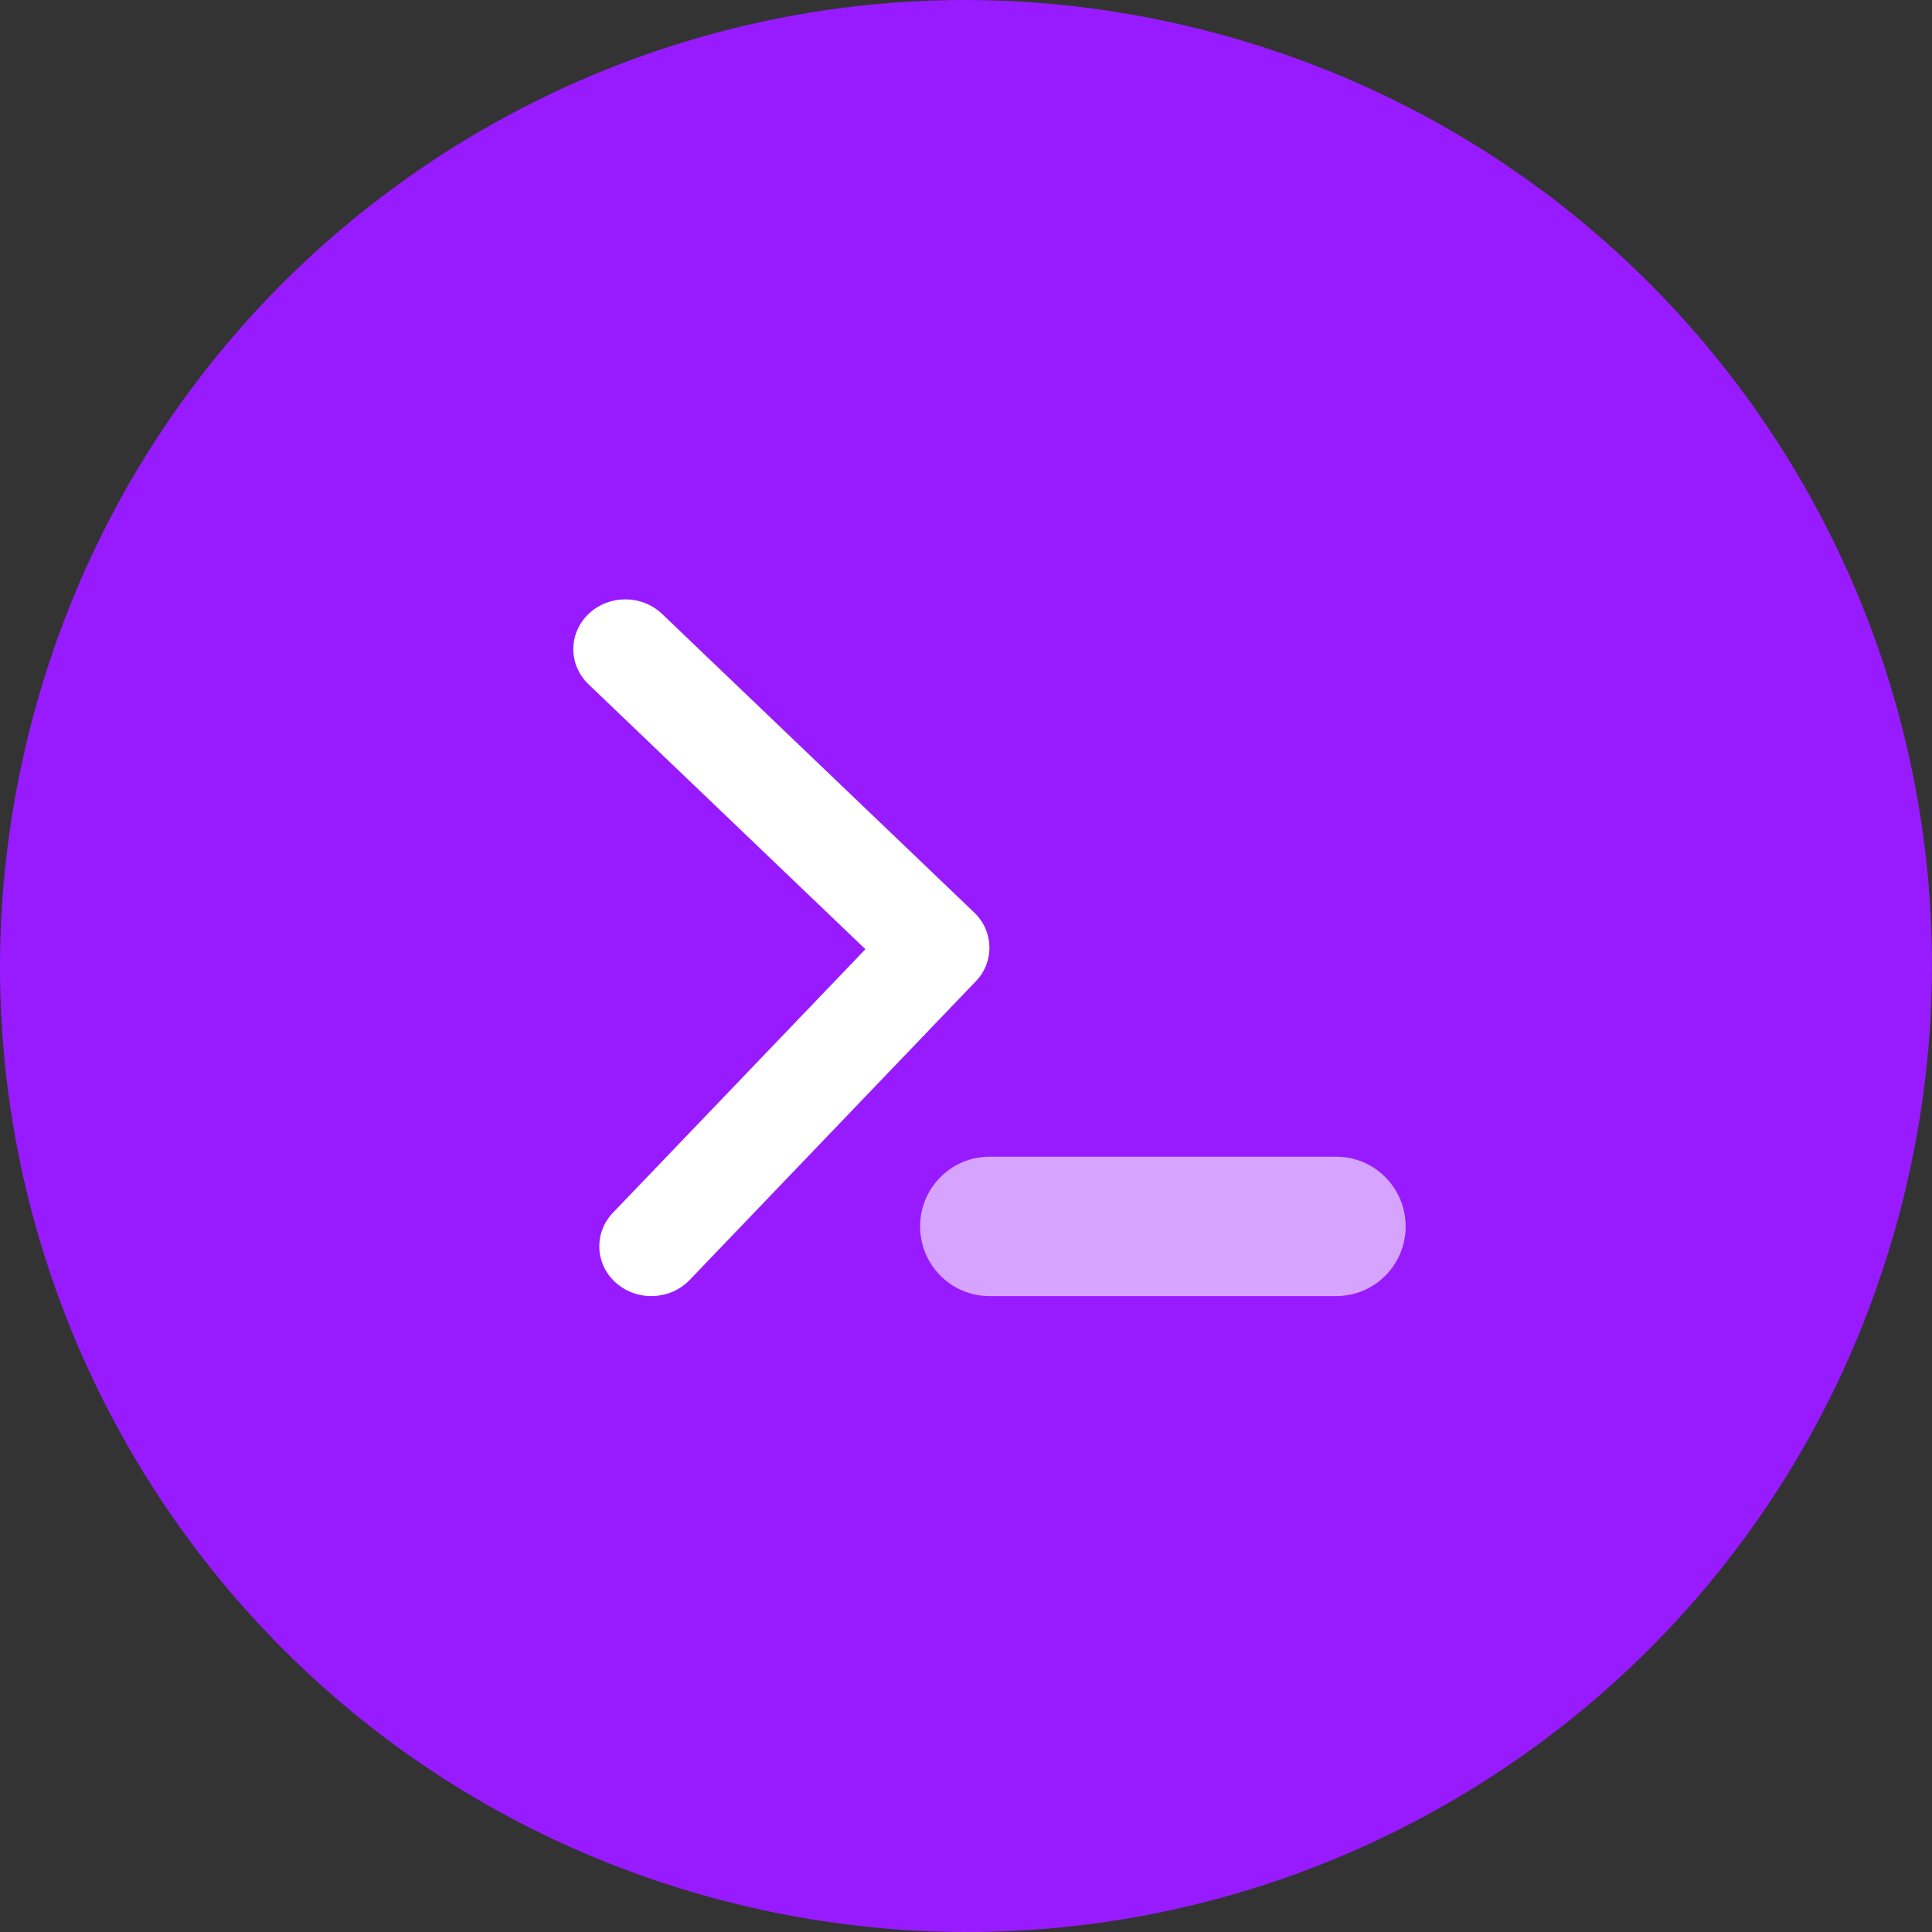<svg width="32" height="32" viewBox="0 0 32 32" fill="none" xmlns="http://www.w3.org/2000/svg">
<rect x="0" y="0" width="32" height="32" fill="#333333" stroke="none"/>
<path d="M0.564 11.811C2.88 3.276 11.658 -1.752 20.19 0.564C28.721 2.88 33.752 11.656 31.436 20.191C29.12 28.724 20.345 33.753 11.811 31.436C3.279 29.12 -1.752 20.344 0.564 11.811Z" fill="#981BFF"/>
<path d="M9.748 11.334C9.412 11.012 9.412 10.491 9.748 10.169C10.085 9.847 10.63 9.847 10.967 10.169L16.136 15.114C16.462 15.427 16.474 15.929 16.162 16.254L11.423 21.2C11.102 21.536 10.556 21.558 10.206 21.251C9.855 20.943 9.831 20.422 10.153 20.086L14.334 15.722L9.748 11.334Z" fill="white"/>
<path opacity="0.6" d="M22.133 19.159H16.389C15.754 19.159 15.24 19.676 15.24 20.313C15.24 20.951 15.754 21.467 16.389 21.467H22.133C22.767 21.467 23.282 20.951 23.282 20.313C23.282 19.676 22.767 19.159 22.133 19.159Z" fill="white"/>
</svg>
